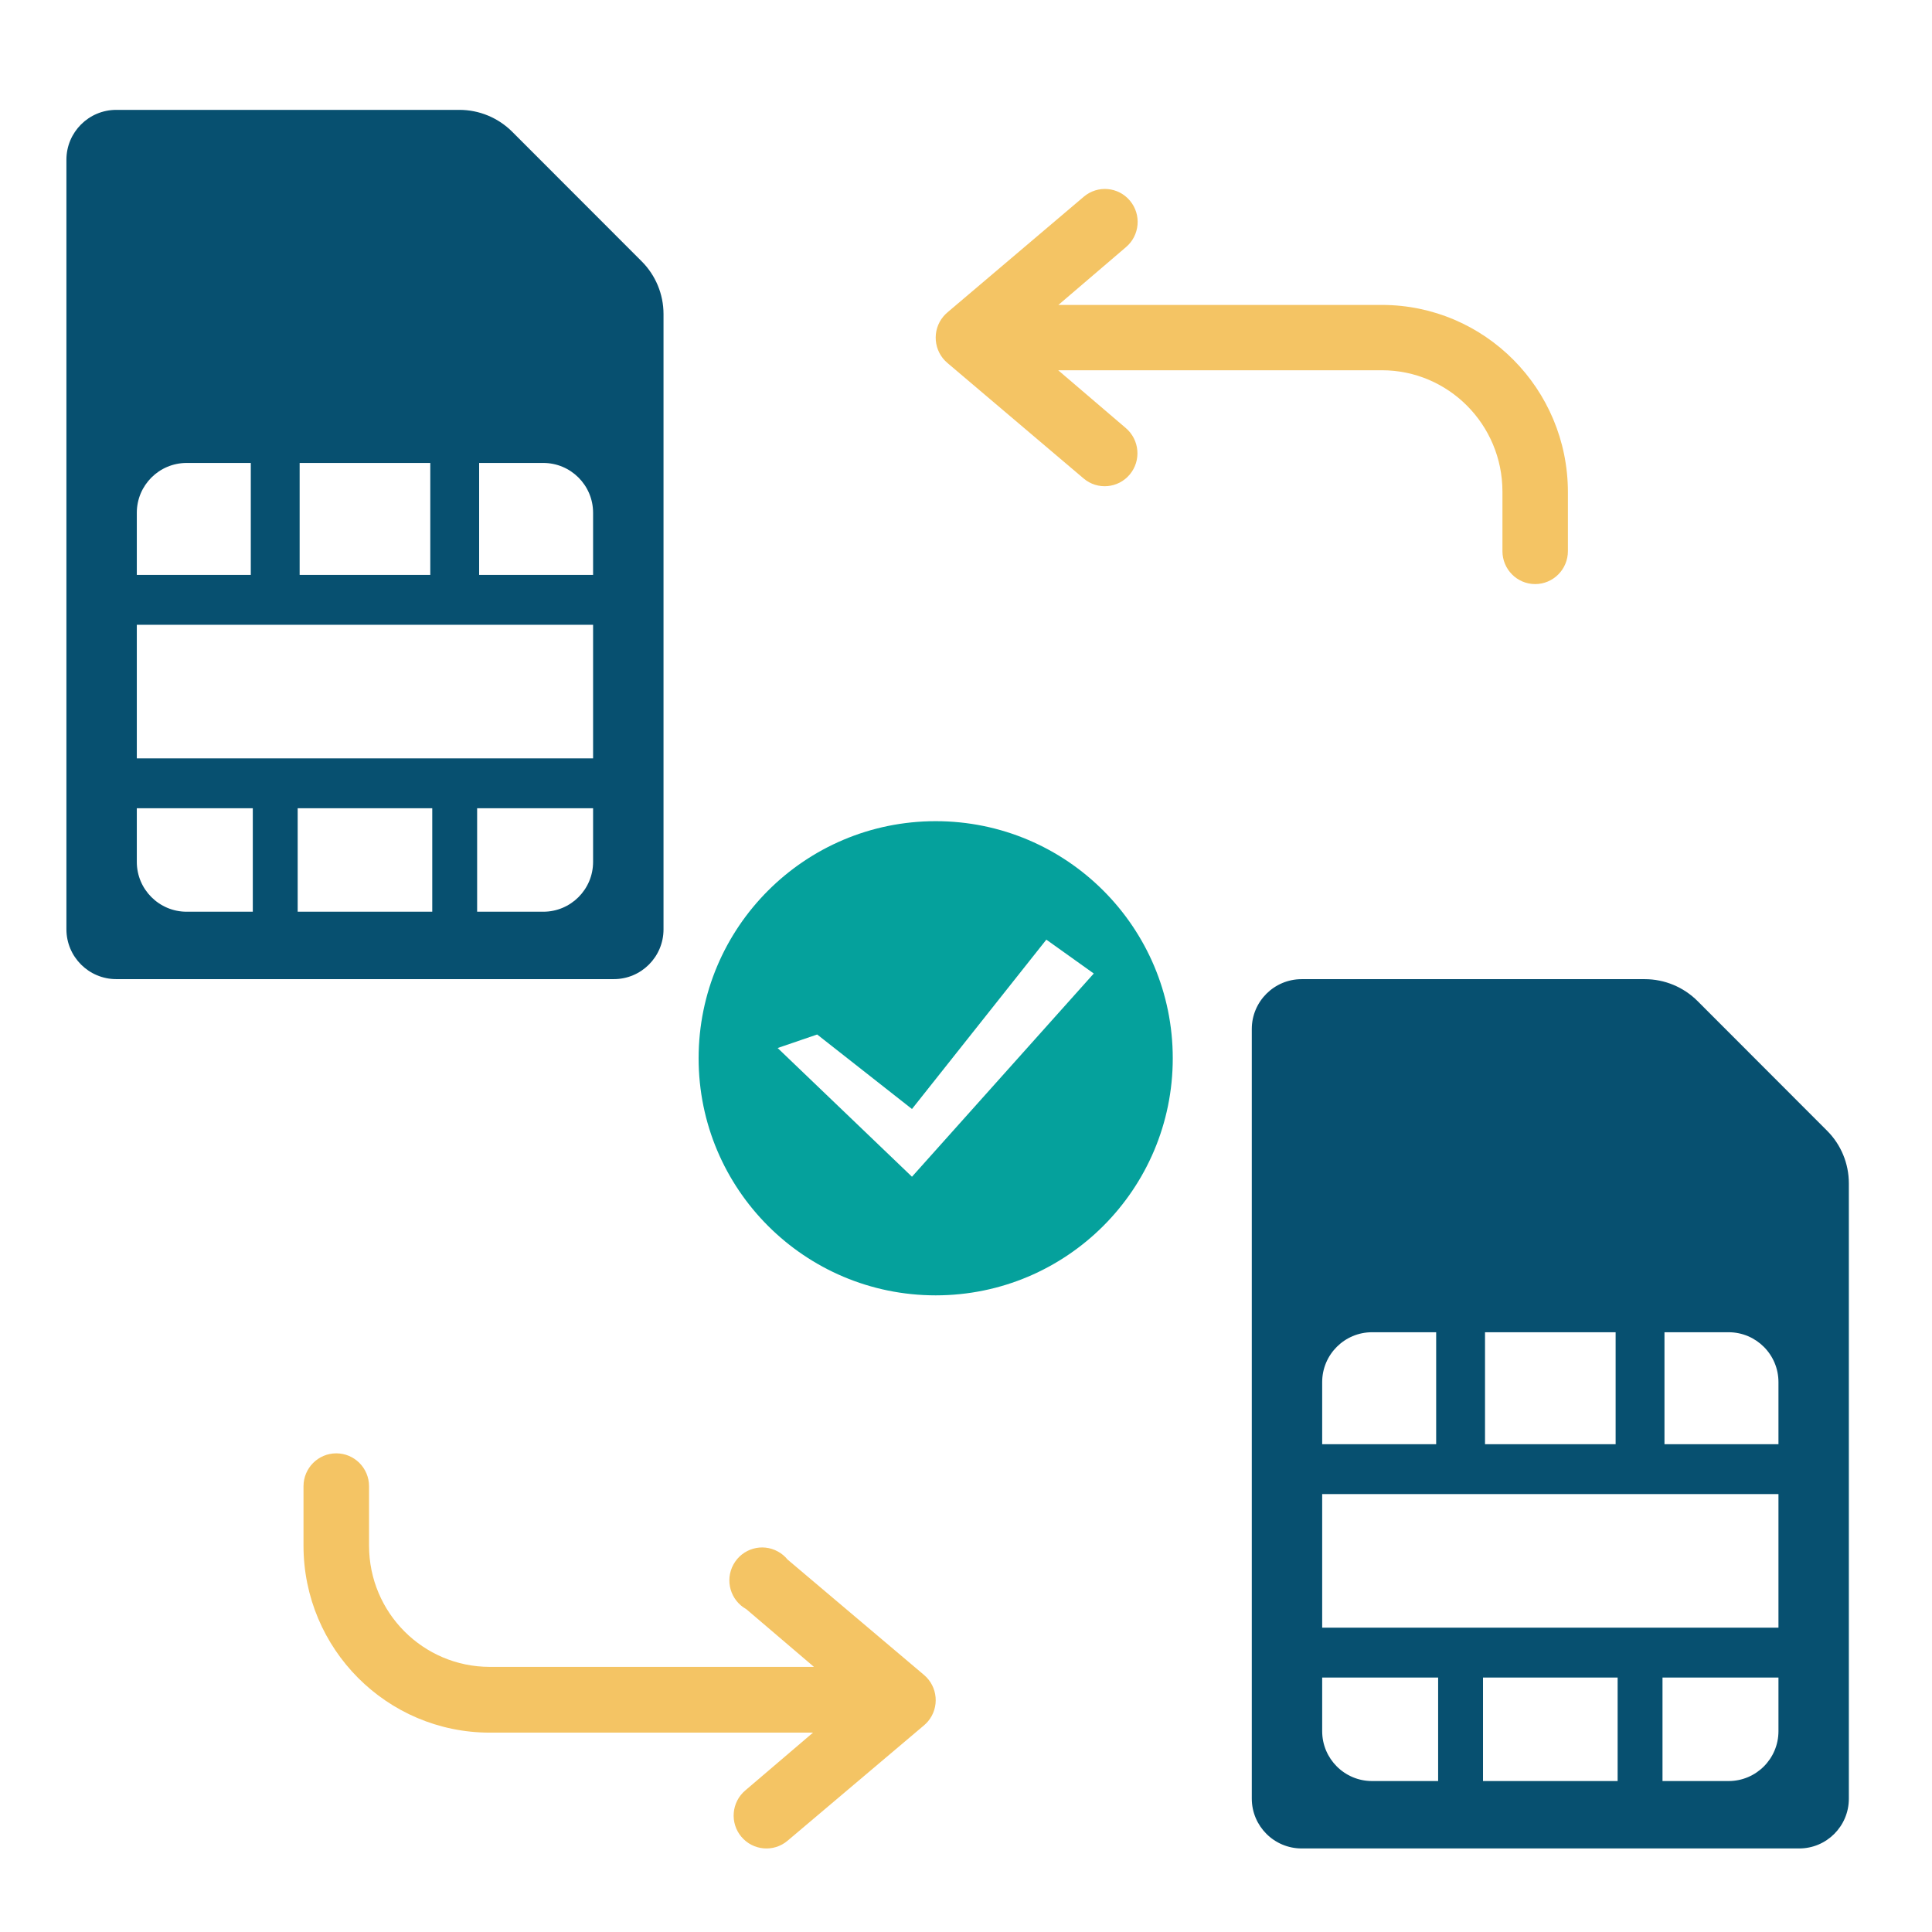 <svg width="53" height="53" viewBox="0 0 53 53" fill="none" xmlns="http://www.w3.org/2000/svg">
<path d="M18.202 25.495V8.616C18.202 8.071 17.985 7.549 17.6 7.166L14.052 3.615C13.666 3.23 13.147 3.014 12.602 3.014H3.19C2.435 3.014 1.822 3.626 1.822 4.381V25.493C1.822 26.248 2.435 26.86 3.19 26.86H16.834C17.589 26.863 18.202 26.25 18.202 25.495ZM14.903 12.7C15.658 12.7 16.27 13.312 16.27 14.067V15.771H13.144V12.7H14.903ZM16.27 20.804H3.753V17.139H16.27V20.804ZM11.804 15.771H8.22V12.7H11.804V15.771ZM3.753 14.067C3.753 13.312 4.366 12.7 5.121 12.7H6.88V15.771H3.753V14.067ZM3.753 23.644V22.172H6.935V25.011H5.121C4.366 25.011 3.753 24.399 3.753 23.644ZM8.166 22.172H11.858V25.011H8.166V22.172ZM16.27 23.644C16.27 24.399 15.658 25.011 14.903 25.011H13.089V22.172H16.27V23.644Z" fill="#075070"/>
<path d="M50.719 49.343V32.463C50.719 31.919 50.503 31.396 50.117 31.014L46.57 27.463C46.184 27.077 45.664 26.861 45.12 26.861H35.708C34.953 26.861 34.34 27.474 34.34 28.229V49.34C34.34 50.095 34.953 50.708 35.708 50.708H49.352C50.106 50.711 50.719 50.098 50.719 49.343ZM47.42 36.547C48.175 36.547 48.788 37.16 48.788 37.915V39.619H45.661V36.547H47.42ZM48.788 44.652H36.271V40.987H48.788V44.652ZM44.321 39.619H40.738V36.547H44.321V39.619ZM36.271 37.915C36.271 37.16 36.884 36.547 37.639 36.547H39.398V39.619H36.271V37.915ZM36.271 47.491V46.02H39.452V48.859H37.639C36.884 48.859 36.271 48.246 36.271 47.491ZM40.683 46.02H44.376V48.859H40.683V46.02ZM48.788 47.491C48.788 48.246 48.175 48.859 47.42 48.859H45.607V46.02H48.788V47.491Z" fill="#075070"/>
<path d="M25.995 8.566L29.733 5.395C30.113 5.074 30.679 5.124 30.998 5.506C31.318 5.888 31.268 6.459 30.888 6.78L29.035 8.365H37.913C40.728 8.369 43.009 10.664 43.012 13.497V15.119C43.012 15.618 42.609 16.023 42.114 16.023C41.618 16.023 41.216 15.618 41.216 15.119V13.481C41.213 11.646 39.736 10.16 37.913 10.157H29.029L30.883 11.742C31.262 12.064 31.312 12.634 30.993 13.016C30.674 13.398 30.107 13.448 29.728 13.127L25.989 9.956C25.61 9.635 25.56 9.065 25.878 8.683C25.912 8.643 25.949 8.605 25.989 8.572L25.995 8.566Z" fill="#F4C464"/>
<path d="M9.225 39.869C9.721 39.869 10.124 40.273 10.124 40.772V42.407C10.127 44.24 11.606 45.724 13.432 45.727H22.329L20.473 44.144C20.038 43.902 19.88 43.354 20.121 42.917C20.361 42.481 20.908 42.322 21.343 42.564C21.443 42.619 21.532 42.693 21.604 42.782L25.348 45.948C25.728 46.269 25.778 46.838 25.459 47.22C25.425 47.26 25.388 47.297 25.348 47.331L21.604 50.497C21.224 50.818 20.656 50.768 20.336 50.386C20.017 50.005 20.067 49.435 20.447 49.115L22.303 47.531H13.432C10.613 47.528 8.329 45.236 8.326 42.407V40.772C8.326 40.273 8.729 39.869 9.225 39.869Z" fill="#F4C464"/>
<path fill-rule="evenodd" clip-rule="evenodd" d="M25.669 35.535C29.261 35.535 32.172 32.623 32.172 29.031C32.172 25.439 29.261 22.527 25.669 22.527C22.077 22.527 19.165 25.439 19.165 29.031C19.165 32.623 22.077 35.535 25.669 35.535ZM25.018 30.423L22.417 28.379L21.333 28.75L25.018 32.281L30.005 26.706L28.704 25.777L25.018 30.423Z" fill="#05A19C"/>
</svg>
